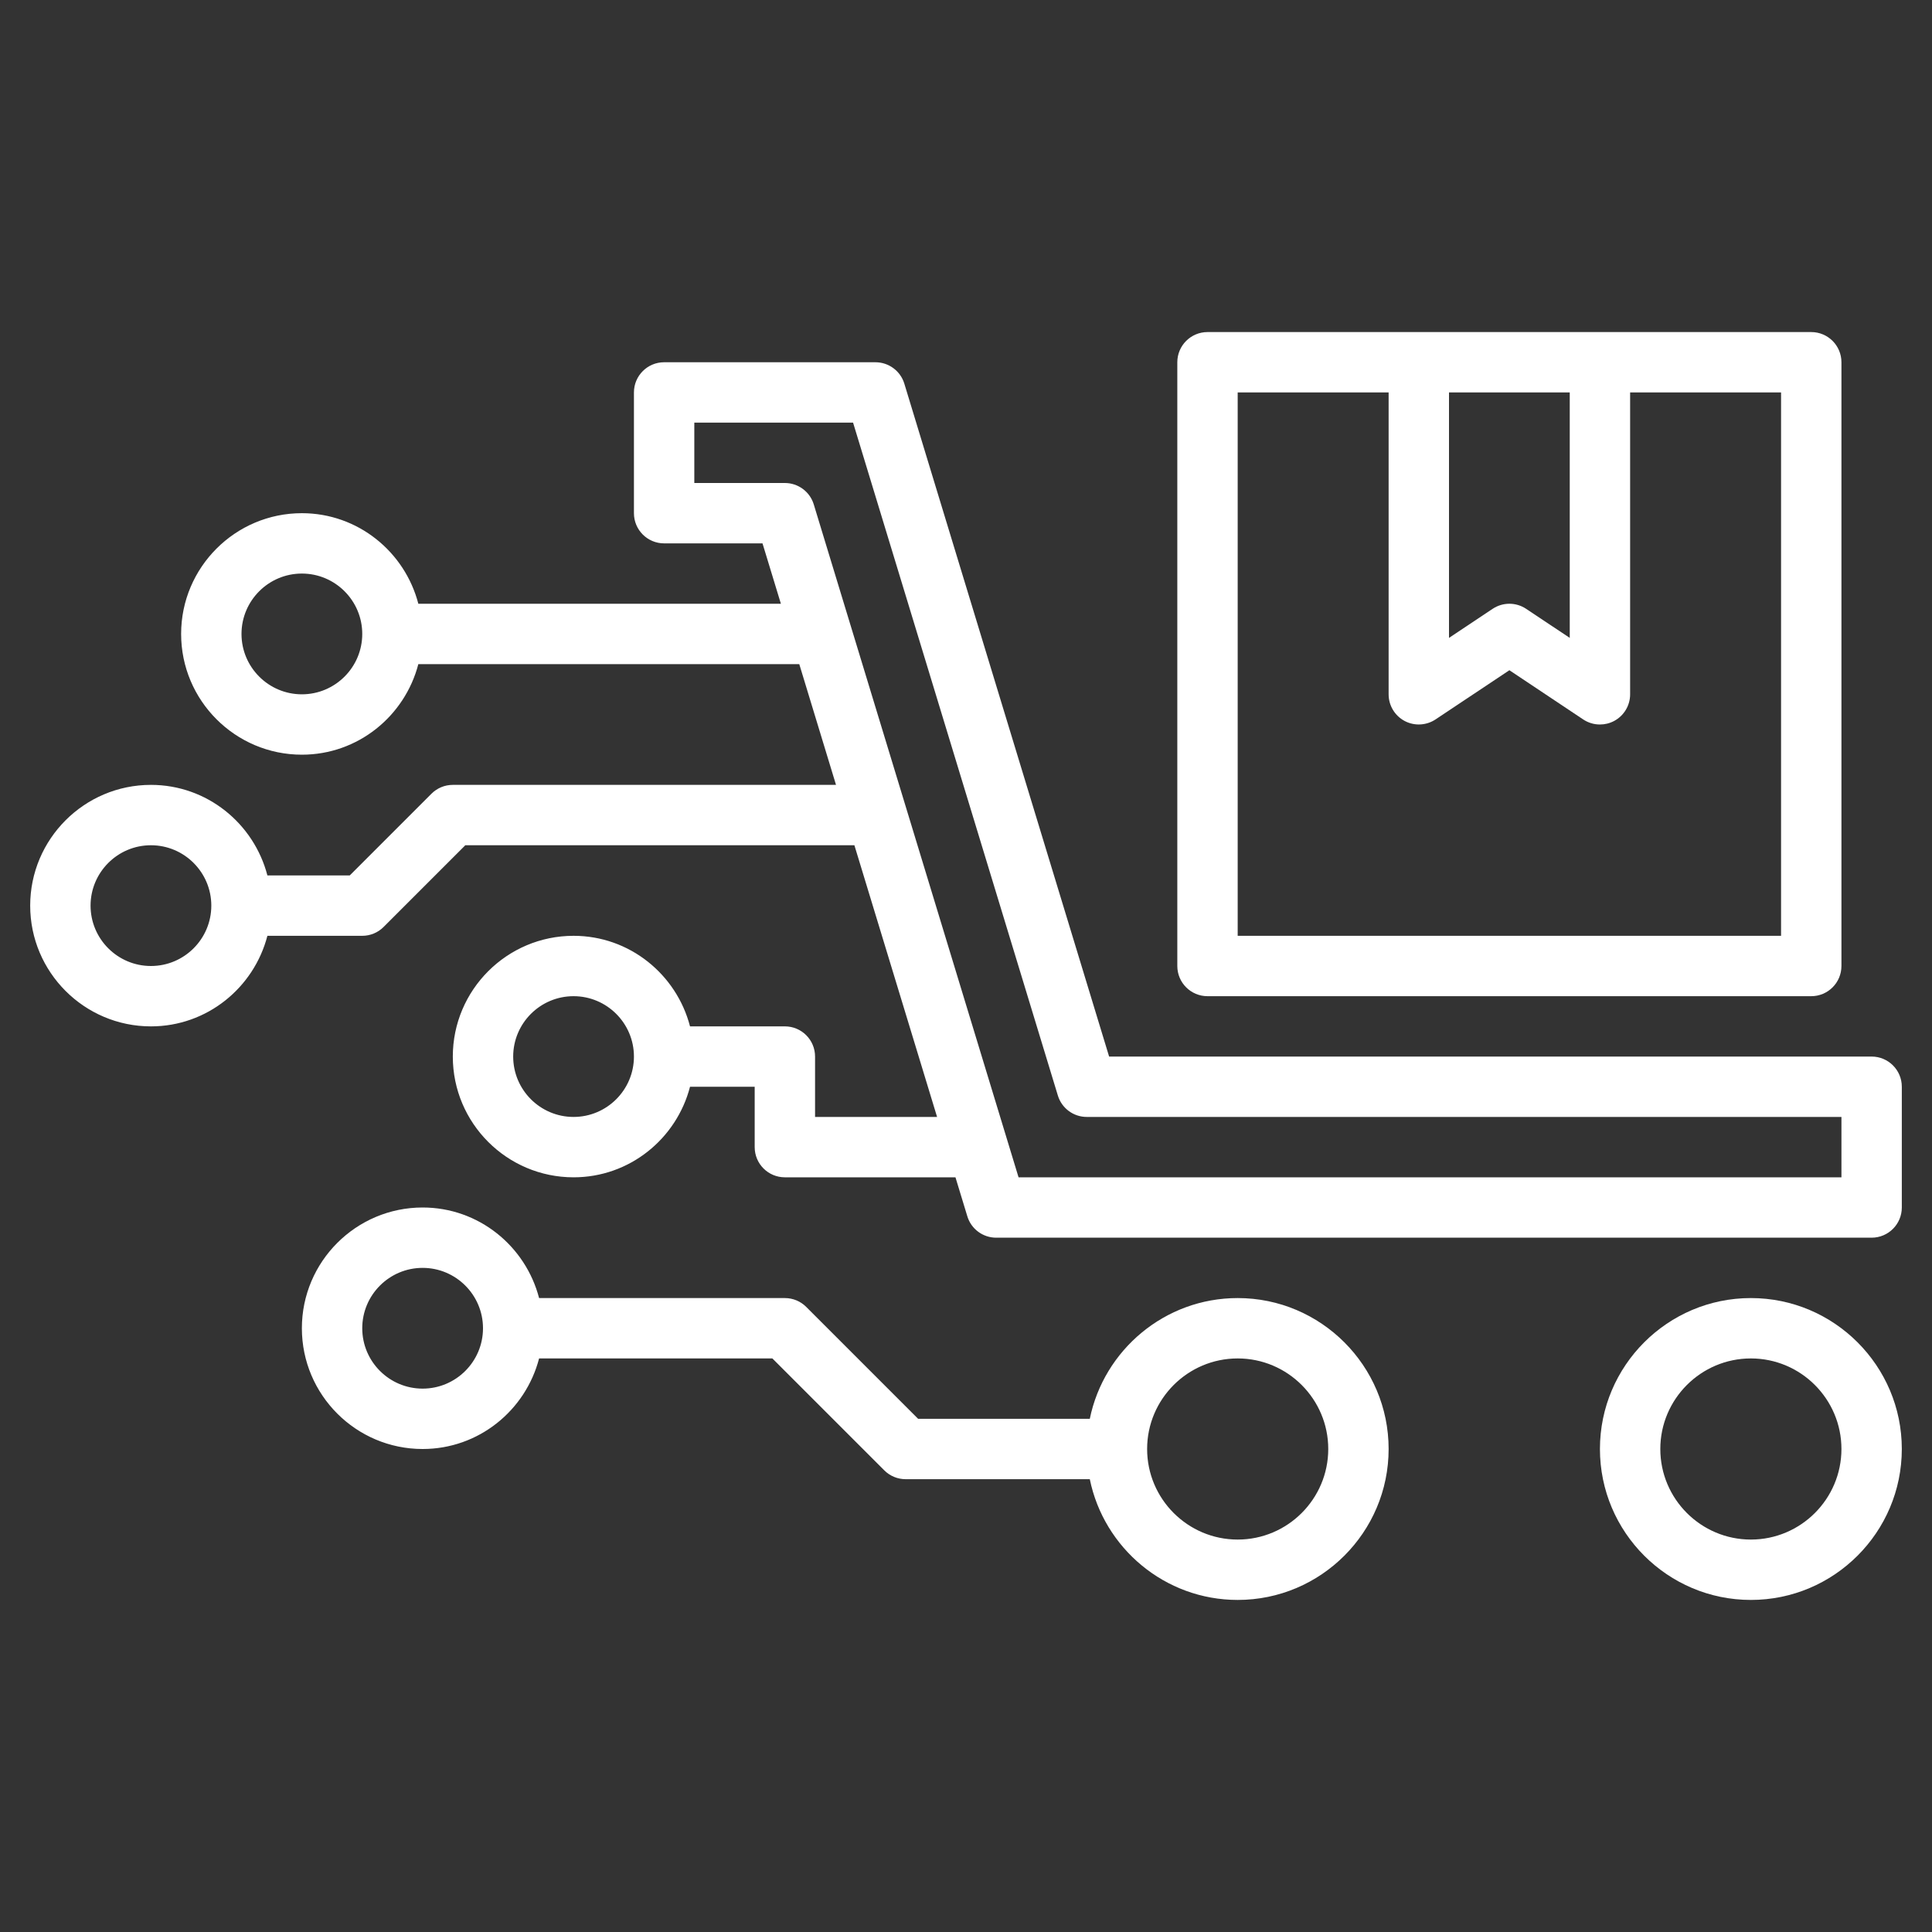 <svg id="Layer_3" enable-background="new 0 0 64 64" height="512" viewBox="0 0 64 64" width="512" xmlns="http://www.w3.org/2000/svg" style="fill:#fff;"><rect x="0" y="0" width="64" height="64" fill="#333333" stroke="none"/><g><path d="m60 33c.552 0 1-.448 1-1v-20c0-.552-.448-1-1-1h-20c-.552 0-1 .448-1 1v20c0 .552.448 1 1 1zm-12-20h4v8.131l-1.445-.963c-.336-.224-.773-.224-1.109 0l-1.446.963zm-7 0h5v10c0 .369.203.708.528.882.324.173.72.153 1.026-.05l2.446-1.63 2.445 1.63c.168.112.361.168.555.168.162 0 .324-.039.472-.118.325-.174.528-.513.528-.882v-10h5v18h-18z"/><path d="m62 35h-25.259l-6.784-22.291c-.128-.421-.517-.709-.957-.709h-7c-.552 0-1 .448-1 1v4c0 .552.448 1 1 1h3.259l.609 2h-12.01c-.447-1.72-2-3-3.858-3-2.206 0-4 1.794-4 4s1.794 4 4 4c1.858 0 3.411-1.28 3.858-3h12.619l1.217 4h-12.694c-.265 0-.52.105-.707.293l-2.707 2.707h-2.728c-.447-1.72-2-3-3.858-3-2.206 0-4 1.794-4 4s1.794 4 4 4c1.858 0 3.411-1.28 3.858-3h3.142c.265 0 .52-.105.707-.293l2.707-2.707h12.889l2.739 9h-4.042v-2c0-.553-.448-1-1-1h-3.142c-.447-1.72-2-3-3.858-3-2.206 0-4 1.794-4 4s1.794 4 4 4c1.858 0 3.411-1.279 3.858-3h2.142v2c0 .553.448 1 1 1h5.651l.393 1.291c.127.421.516.709.956.709h29c.552 0 1-.447 1-1v-4c0-.553-.448-1-1-1zm-52-12c-1.103 0-2-.897-2-2s.897-2 2-2 2 .897 2 2-.897 2-2 2zm-5 9c-1.103 0-2-.897-2-2s.897-2 2-2 2 .897 2 2-.897 2-2 2zm14 5c-1.103 0-2-.897-2-2s.897-2 2-2 2 .897 2 2-.897 2-2 2zm42 2h-27.259l-6.784-22.291c-.128-.421-.517-.709-.957-.709h-3v-2h5.259l6.784 22.291c.128.421.517.709.957.709h25z"/><path d="m14 48c1.858 0 3.411-1.279 3.858-3h7.728l3.707 3.707c.187.188.442.293.707.293h6.101c.465 2.279 2.484 4 4.899 4 2.757 0 5-2.243 5-5s-2.243-5-5-5c-2.414 0-4.434 1.721-4.899 4h-5.687l-3.707-3.707c-.187-.188-.442-.293-.707-.293h-8.142c-.447-1.721-2-3-3.858-3-2.206 0-4 1.794-4 4s1.794 4 4 4zm27-3c1.654 0 3 1.346 3 3s-1.346 3-3 3-3-1.346-3-3 1.346-3 3-3zm-27-3c1.103 0 2 .897 2 2s-.897 2-2 2-2-.897-2-2 .897-2 2-2z"/><path d="m58 43c-2.757 0-5 2.243-5 5s2.243 5 5 5 5-2.243 5-5-2.243-5-5-5zm0 8c-1.654 0-3-1.346-3-3s1.346-3 3-3 3 1.346 3 3-1.346 3-3 3z"/></g></svg>